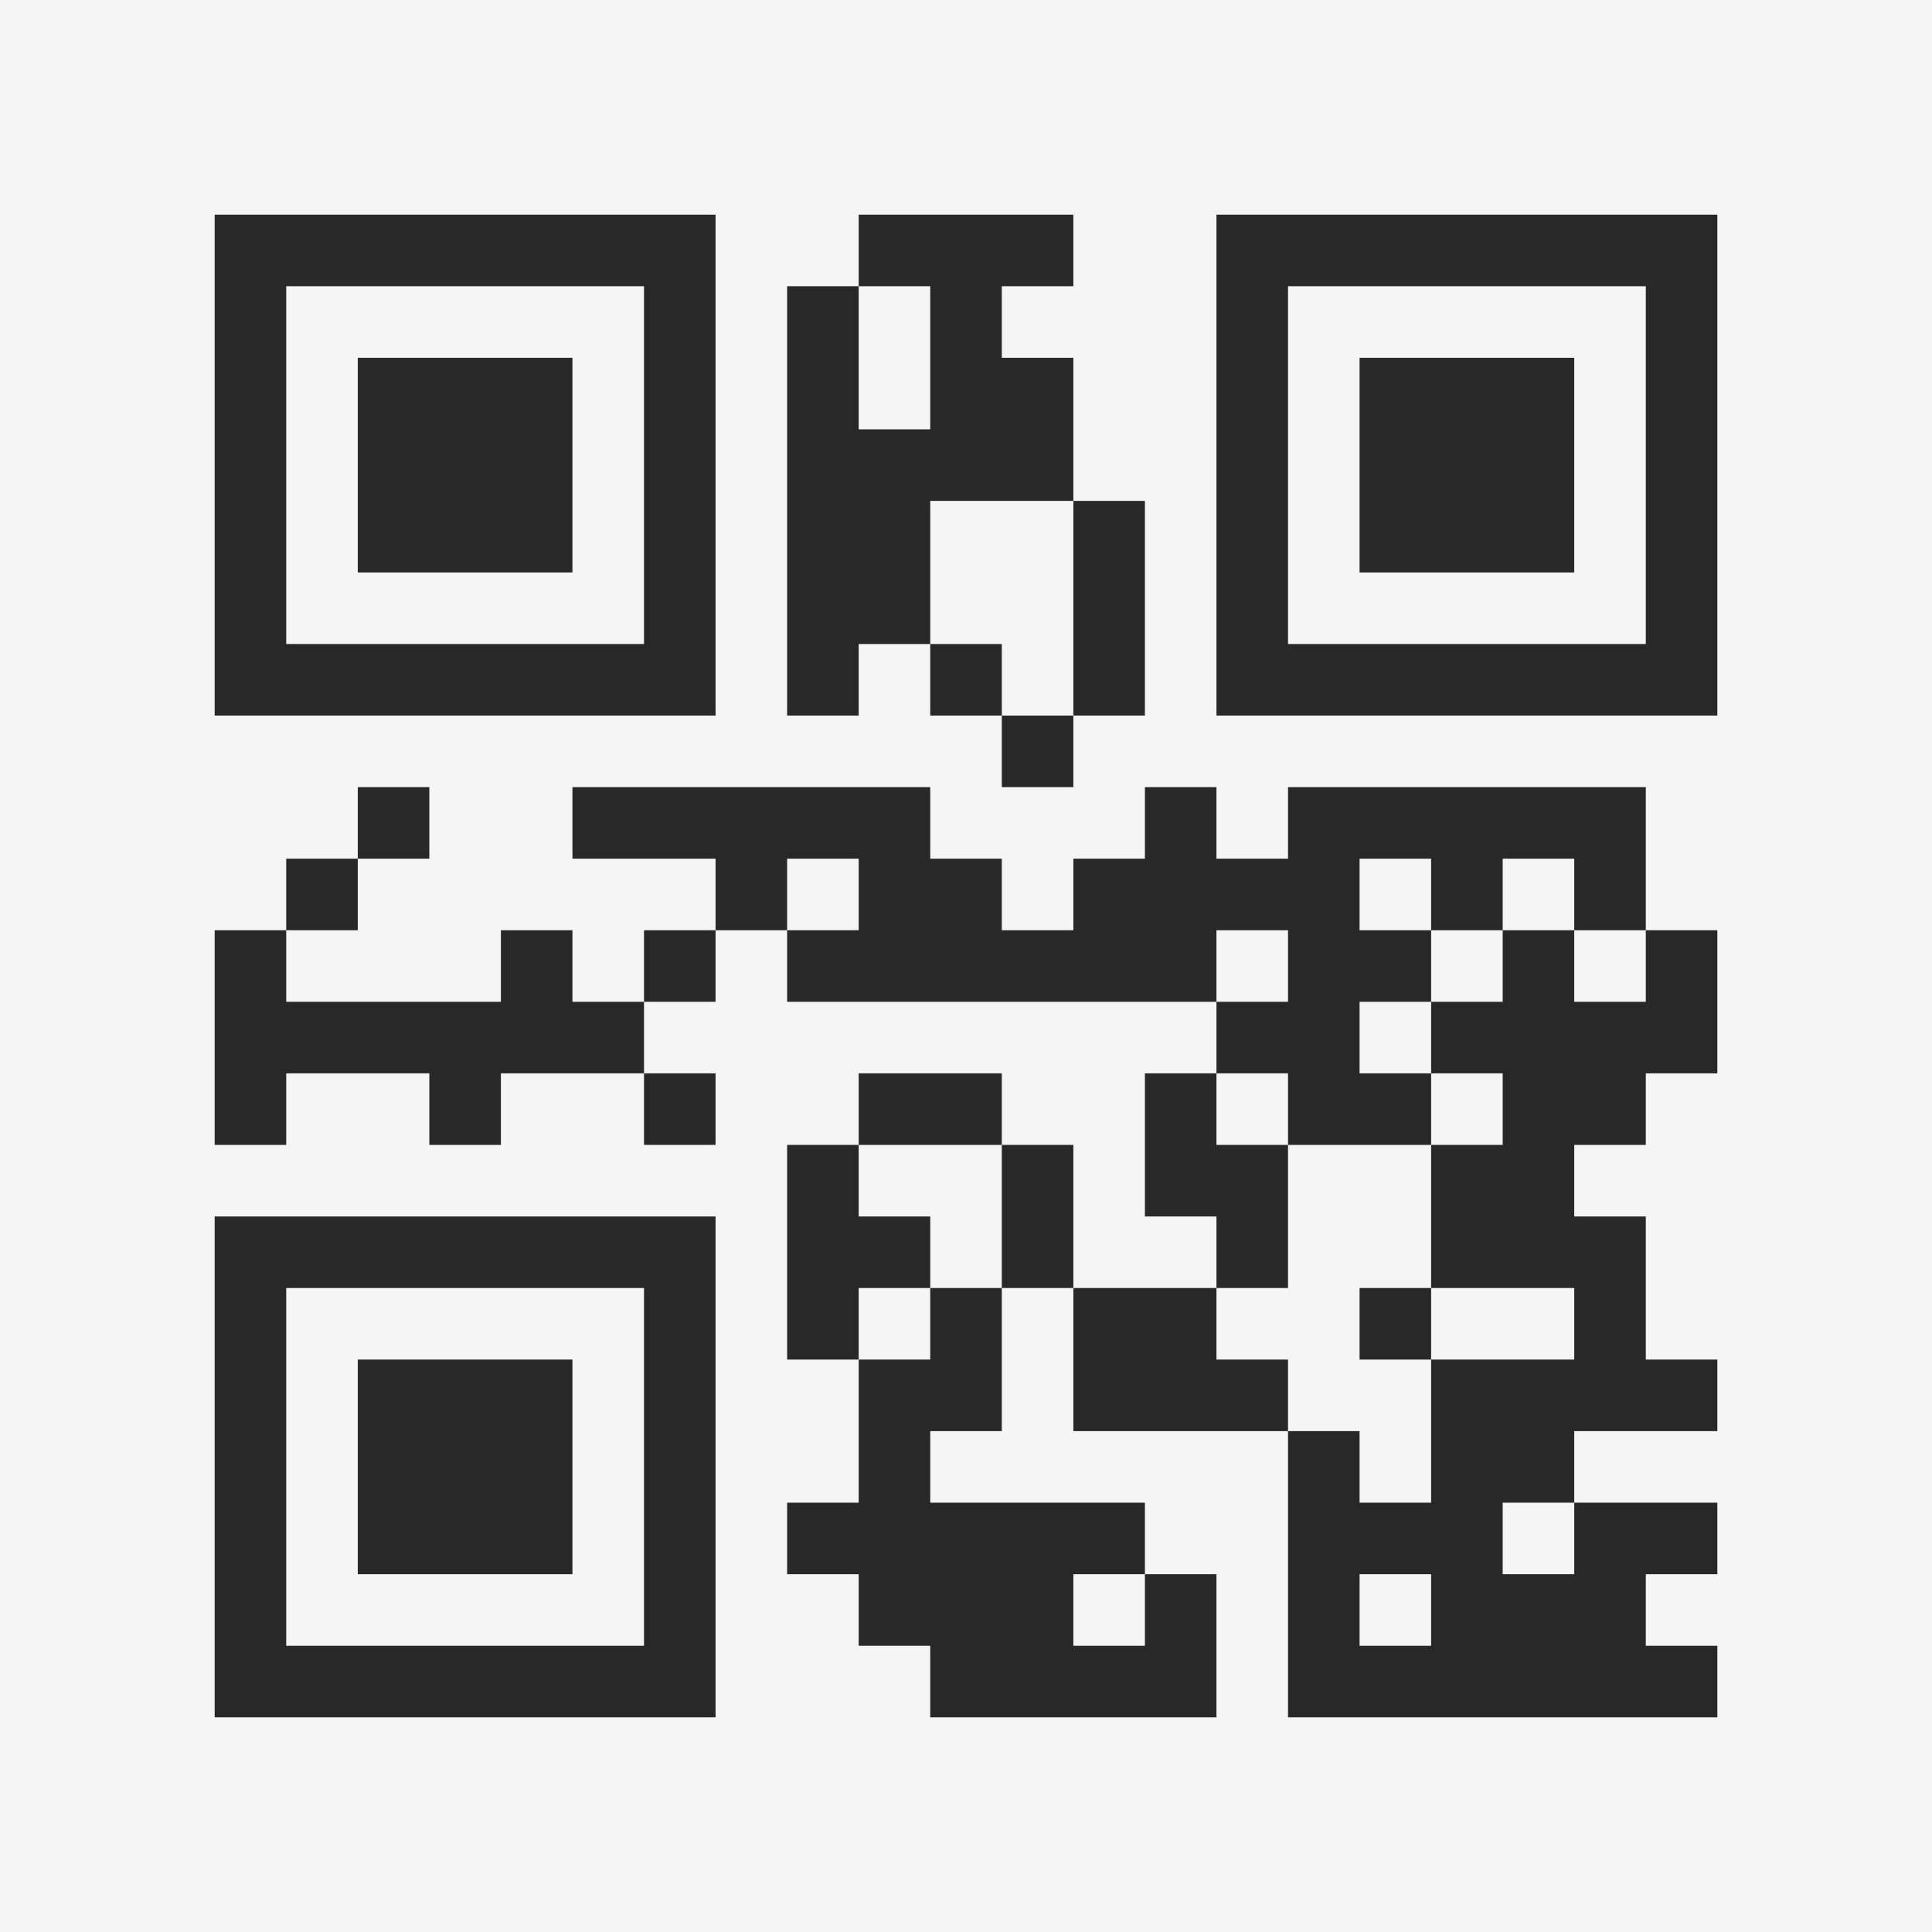 <?xml version="1.0" encoding="UTF-8"?>
<svg xmlns="http://www.w3.org/2000/svg" version="1.1" width="400" height="400" viewBox="0 0 400 400"><rect x="0" y="0" width="400" height="400" fill="#f5f5f5"/><g transform="scale(14.815)"><g transform="translate(3,3)"><path fill-rule="evenodd" d="M9 0L9 1L8 1L8 7L9 7L9 6L10 6L10 7L11 7L11 8L12 8L12 7L13 7L13 4L12 4L12 2L11 2L11 1L12 1L12 0ZM9 1L9 3L10 3L10 1ZM10 4L10 6L11 6L11 7L12 7L12 4ZM2 8L2 9L1 9L1 10L0 10L0 13L1 13L1 12L3 12L3 13L4 13L4 12L6 12L6 13L7 13L7 12L6 12L6 11L7 11L7 10L8 10L8 11L14 11L14 12L13 12L13 14L14 14L14 15L12 15L12 13L11 13L11 12L9 12L9 13L8 13L8 16L9 16L9 18L8 18L8 19L9 19L9 20L10 20L10 21L14 21L14 19L13 19L13 18L10 18L10 17L11 17L11 15L12 15L12 17L15 17L15 21L21 21L21 20L20 20L20 19L21 19L21 18L19 18L19 17L21 17L21 16L20 16L20 14L19 14L19 13L20 13L20 12L21 12L21 10L20 10L20 8L15 8L15 9L14 9L14 8L13 8L13 9L12 9L12 10L11 10L11 9L10 9L10 8L5 8L5 9L7 9L7 10L6 10L6 11L5 11L5 10L4 10L4 11L1 11L1 10L2 10L2 9L3 9L3 8ZM8 9L8 10L9 10L9 9ZM16 9L16 10L17 10L17 11L16 11L16 12L17 12L17 13L15 13L15 12L14 12L14 13L15 13L15 15L14 15L14 16L15 16L15 17L16 17L16 18L17 18L17 16L19 16L19 15L17 15L17 13L18 13L18 12L17 12L17 11L18 11L18 10L19 10L19 11L20 11L20 10L19 10L19 9L18 9L18 10L17 10L17 9ZM14 10L14 11L15 11L15 10ZM9 13L9 14L10 14L10 15L9 15L9 16L10 16L10 15L11 15L11 13ZM16 15L16 16L17 16L17 15ZM18 18L18 19L19 19L19 18ZM12 19L12 20L13 20L13 19ZM16 19L16 20L17 20L17 19ZM0 0L0 7L7 7L7 0ZM1 1L1 6L6 6L6 1ZM2 2L2 5L5 5L5 2ZM14 0L14 7L21 7L21 0ZM15 1L15 6L20 6L20 1ZM16 2L16 5L19 5L19 2ZM0 14L0 21L7 21L7 14ZM1 15L1 20L6 20L6 15ZM2 16L2 19L5 19L5 16Z" fill="#282828"/></g></g></svg>
